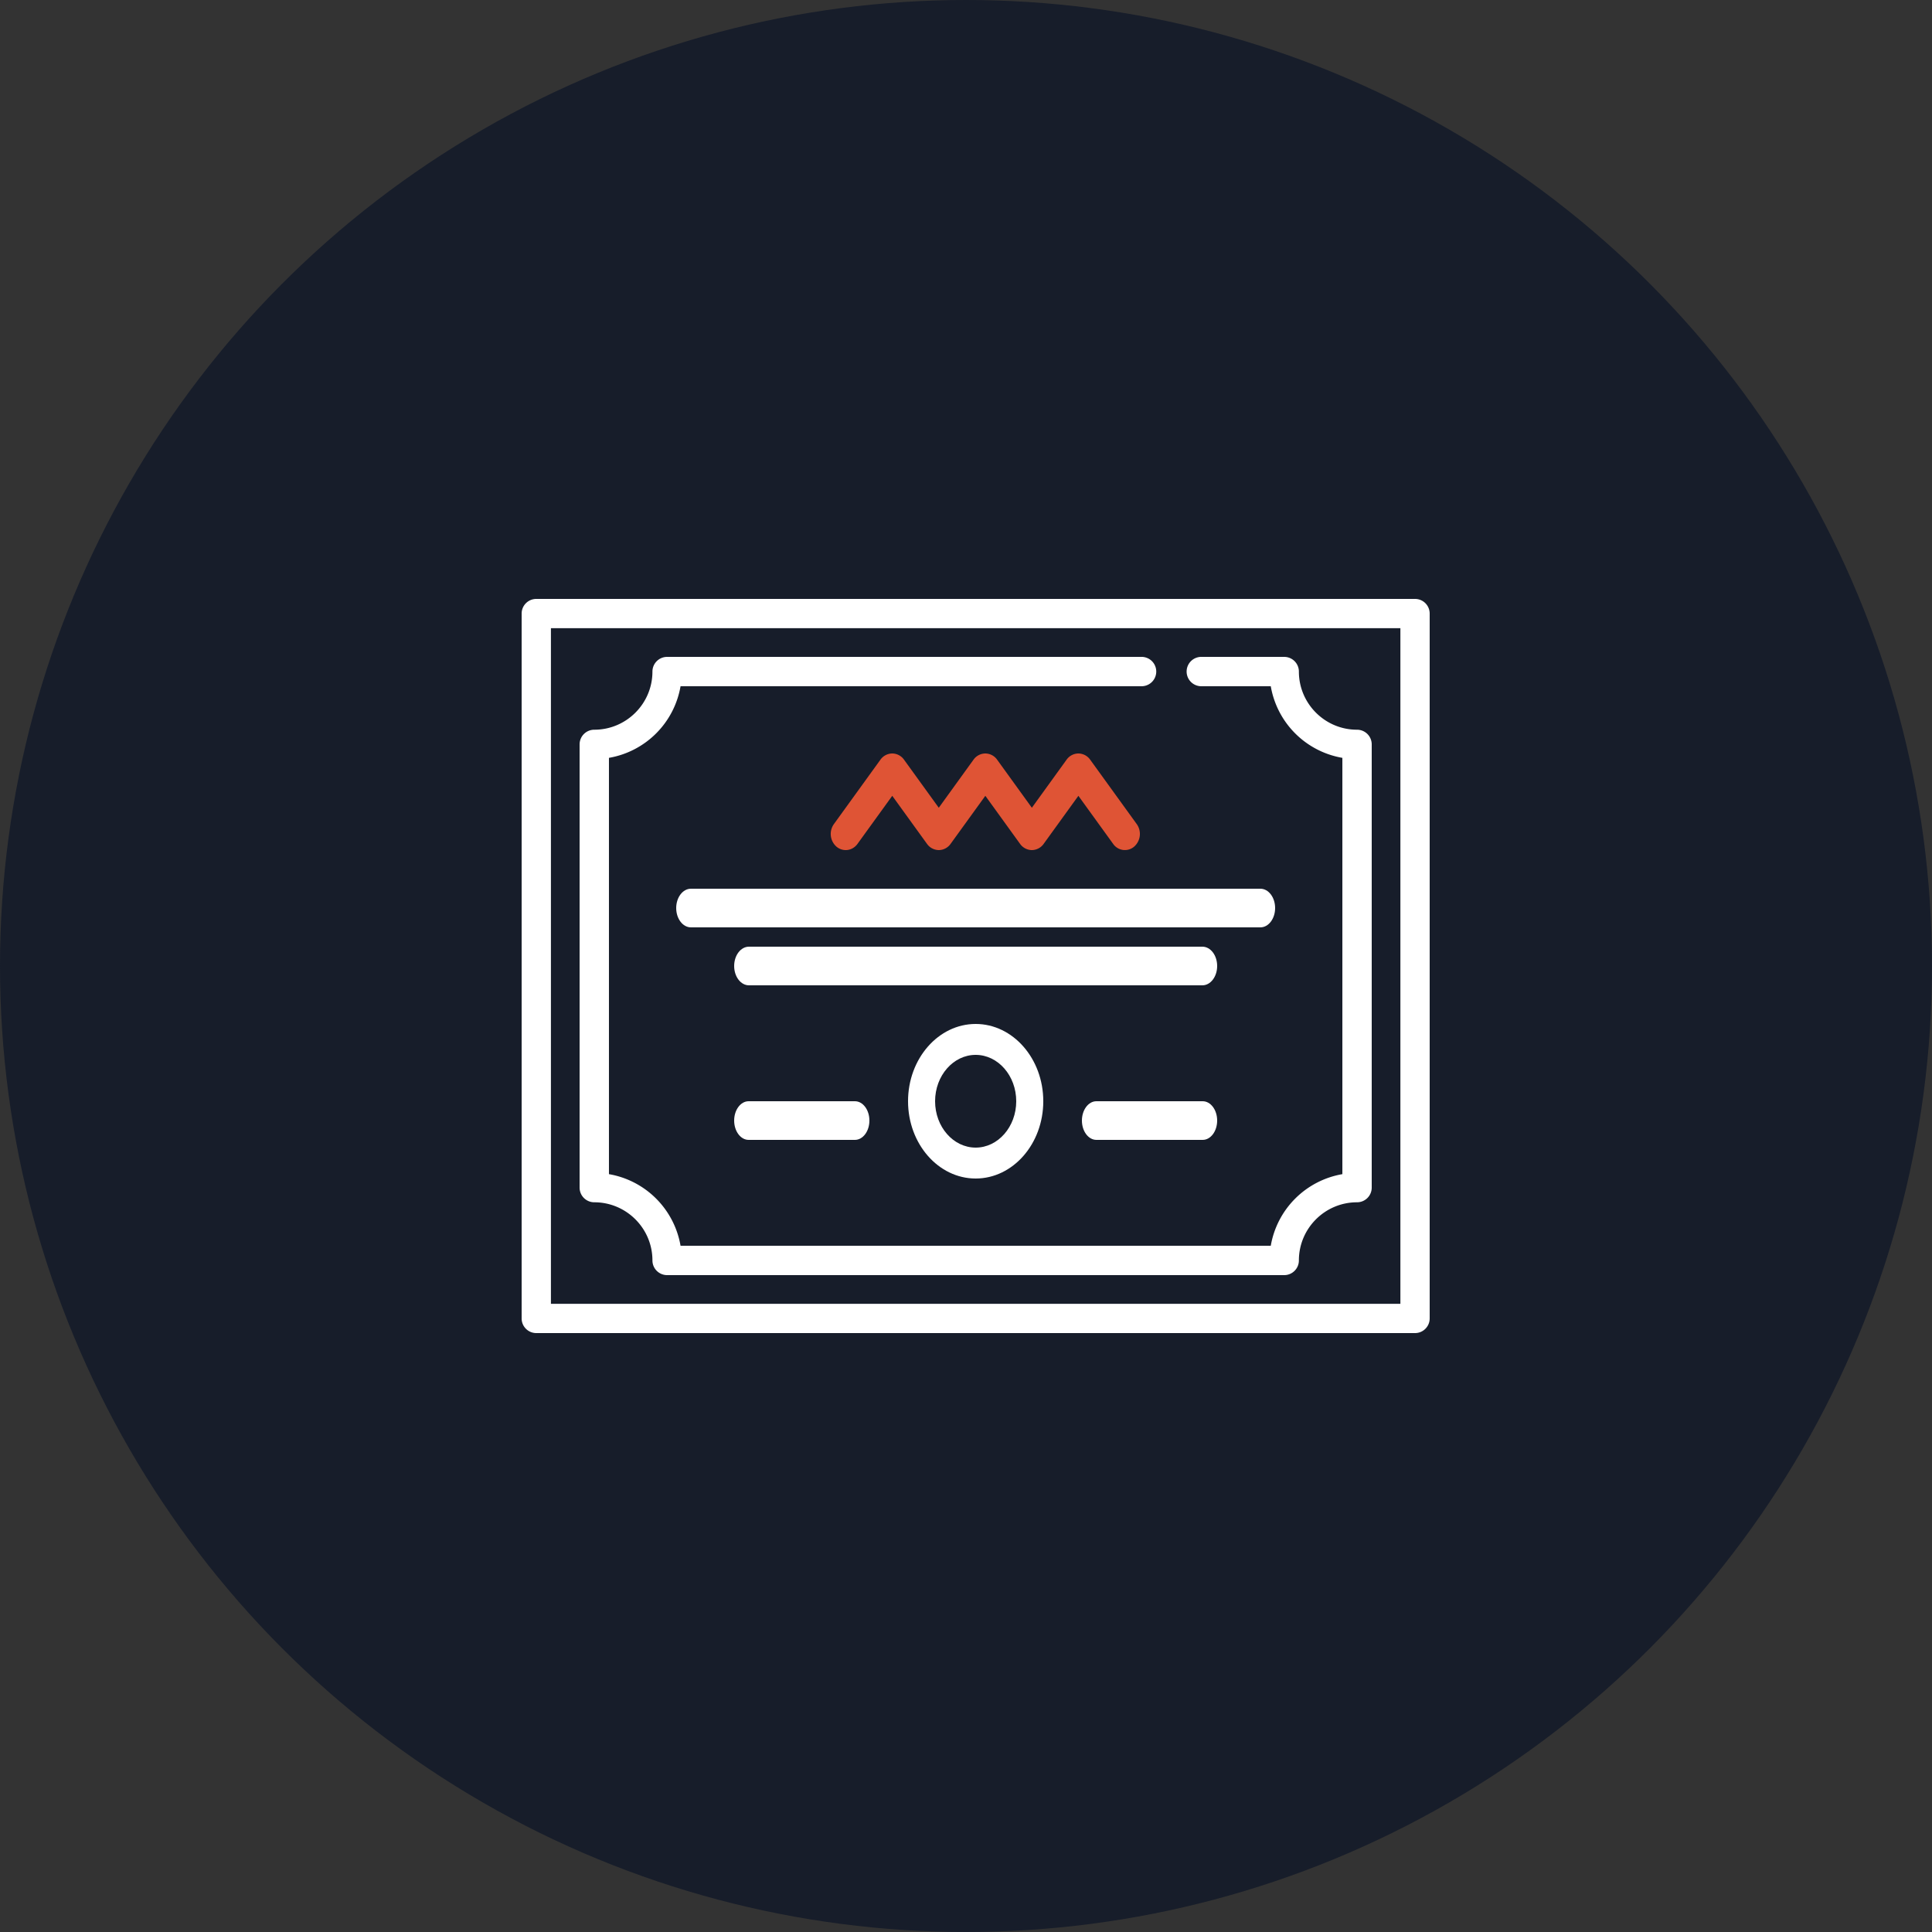 <svg xmlns="http://www.w3.org/2000/svg" width="100" height="100" viewBox="0 0 100 100">
    <rect x="0" y="0" width="100" height="100" fill="#333333" stroke="none"/>
    <g fill="none" fill-rule="evenodd">
        <circle cx="50" cy="50" r="50" fill="#171D2A"/>
        <g fill-rule="nonzero">
            <path fill="#FFF" d="M73.242 31H27.758a.758.758 0 0 0-.758.758v36.484c0 .419.34.758.758.758h45.484c.419 0 .758-.34.758-.758V31.758a.758.758 0 0 0-.758-.758zm-.758 36.484H28.516V32.516h43.968v34.968z"/>
            <path fill="#FFF" d="M30.76 62.23c1.66 0 3.01 1.35 3.01 3.01 0 .42.34.76.76.76h31.94c.42 0 .76-.34.76-.76 0-1.66 1.35-3.01 3.01-3.01.42 0 .76-.34.76-.76V38.53a.76.76 0 0 0-.76-.76c-1.66 0-3.01-1.35-3.01-3.01a.76.76 0 0 0-.76-.76h-4.318a.76.76 0 0 0 0 1.519h3.623a4.542 4.542 0 0 0 3.706 3.707v21.548a4.542 4.542 0 0 0-3.706 3.707h-30.55a4.542 4.542 0 0 0-3.706-3.707V39.226a4.542 4.542 0 0 0 3.706-3.707h23.89a.76.76 0 0 0 0-1.519H34.529a.76.76 0 0 0-.759.76c0 1.66-1.35 3.01-3.01 3.01a.76.76 0 0 0-.76.76v22.94c0 .42.34.76.76.76z"/>
            <path fill="#DF5435" d="M43.774 44c.23 0 .459-.11.611-.322l1.798-2.487 1.798 2.487a.756.756 0 0 0 .611.322.756.756 0 0 0 .611-.322l1.798-2.487 1.797 2.487a.756.756 0 0 0 .61.322.756.756 0 0 0 .612-.322l1.797-2.487 1.798 2.487a.738.738 0 0 0 1.086.146.877.877 0 0 0 .136-1.17l-2.409-3.332a.756.756 0 0 0-.61-.322.756.756 0 0 0-.612.322l-1.797 2.487-1.797-2.487A.756.756 0 0 0 51 39a.756.756 0 0 0-.612.322l-1.797 2.487-1.798-2.487a.756.756 0 0 0-.61-.322.756.756 0 0 0-.612.322l-2.409 3.333a.877.877 0 0 0 .136 1.17.737.737 0 0 0 .475.175z"/>
            <path fill="#FFF" d="M62.235 49h-23.47c-.423 0-.765.448-.765 1s.342 1 .765 1h23.47c.423 0 .765-.448.765-1s-.342-1-.765-1zM66 47c0-.552-.341-1-.762-1H35.762c-.42 0-.762.448-.762 1s.341 1 .762 1h29.476c.42 0 .762-.448.762-1zM47 57c0 2.206 1.57 4 3.5 4s3.5-1.794 3.5-4-1.57-4-3.5-4-3.5 1.794-3.5 4zm5.6 0c0 1.323-.942 2.4-2.1 2.4-1.158 0-2.1-1.077-2.1-2.4s.942-2.4 2.1-2.4c1.158 0 2.1 1.077 2.1 2.4zM38.749 57c-.414 0-.749.448-.749 1s.335 1 .749 1h5.502c.414 0 .749-.448.749-1s-.335-1-.749-1h-5.502zM62.251 57h-5.502c-.414 0-.749.448-.749 1s.335 1 .749 1h5.502c.414 0 .749-.448.749-1s-.335-1-.749-1z"/>
        </g>
    </g>
</svg>
